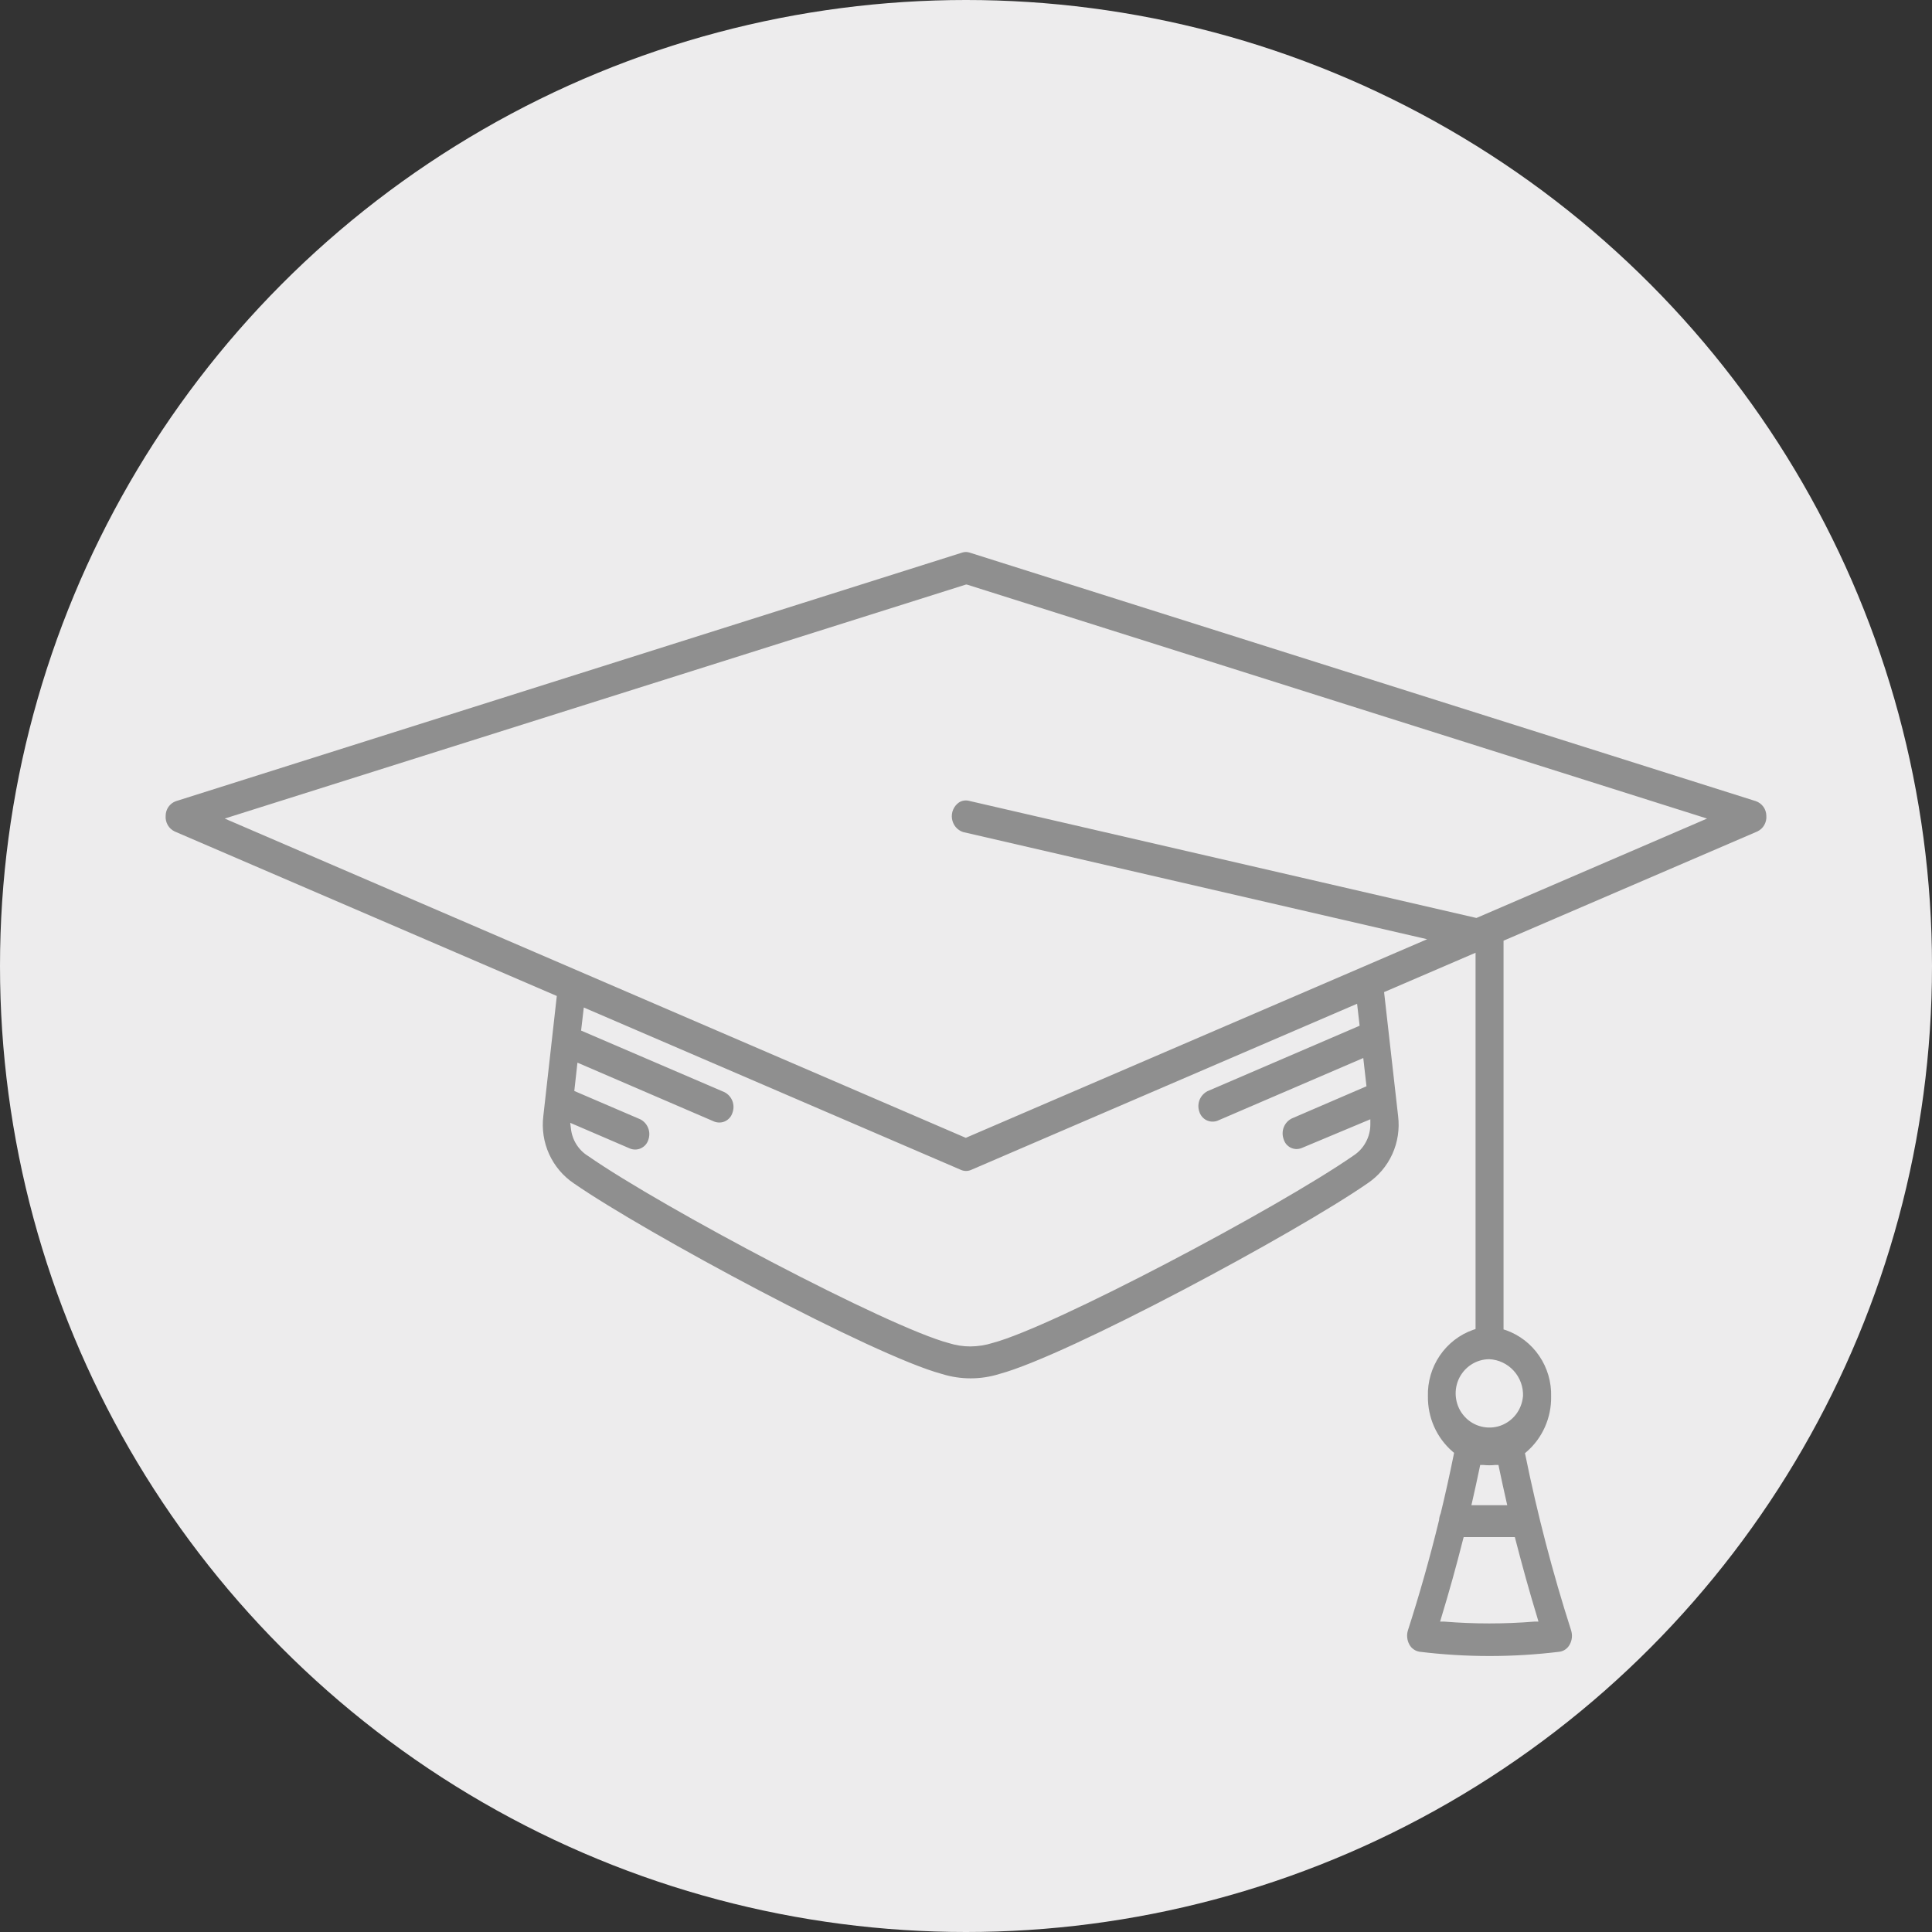 <svg width="35" height="35" viewBox="0 0 35 35" fill="none" xmlns="http://www.w3.org/2000/svg">
<rect x="0" y="0" width="35" height="35" fill="#333333" stroke="none"/>
<circle cx="17.5" cy="17.5" r="17.5" fill="#EDECED"/>
<path d="M31.81 14.514L17.566 10.011C17.522 9.996 17.474 9.996 17.43 10.011L3.187 14.514C3.132 14.533 3.086 14.569 3.052 14.617C3.019 14.664 3.001 14.721 3.001 14.779C2.996 14.837 3.01 14.896 3.039 14.947C3.068 14.998 3.112 15.038 3.165 15.063L10.087 18.043L9.843 20.218C9.814 20.453 9.85 20.692 9.948 20.908C10.046 21.123 10.201 21.307 10.396 21.438C11.696 22.338 15.83 24.56 17.061 24.89C17.402 24.997 17.767 24.997 18.107 24.89C19.34 24.56 23.475 22.338 24.773 21.438C24.969 21.307 25.125 21.124 25.223 20.908C25.321 20.693 25.357 20.453 25.328 20.218L25.074 17.973L26.731 17.26V24.077L26.688 24.091C26.442 24.177 26.231 24.341 26.083 24.558C25.936 24.775 25.86 25.034 25.868 25.297C25.866 25.486 25.904 25.674 25.981 25.847C26.058 26.02 26.172 26.173 26.314 26.296L26.342 26.32L26.335 26.356C26.262 26.716 26.183 27.073 26.1 27.415C26.083 27.454 26.072 27.497 26.07 27.539C25.904 28.221 25.714 28.889 25.506 29.535C25.493 29.577 25.488 29.621 25.493 29.665C25.497 29.709 25.51 29.752 25.531 29.79C25.549 29.826 25.576 29.856 25.609 29.879C25.641 29.902 25.679 29.917 25.718 29.923C26.559 30.026 27.41 30.026 28.251 29.923C28.29 29.918 28.328 29.903 28.36 29.88C28.393 29.857 28.419 29.826 28.438 29.79C28.459 29.752 28.472 29.709 28.476 29.665C28.48 29.621 28.475 29.577 28.462 29.535C28.128 28.494 27.852 27.434 27.634 26.362L27.626 26.326L27.654 26.302C27.797 26.179 27.91 26.026 27.987 25.853C28.064 25.68 28.103 25.493 28.1 25.303C28.108 25.04 28.033 24.781 27.885 24.564C27.738 24.347 27.526 24.184 27.281 24.097L27.238 24.084V17.042L27.274 17.026L31.835 15.063C31.888 15.038 31.932 14.998 31.961 14.947C31.99 14.896 32.004 14.837 31.999 14.779C31.998 14.72 31.98 14.663 31.946 14.616C31.912 14.569 31.864 14.533 31.81 14.514ZM24.519 20.935C23.142 21.89 19.077 24.039 17.985 24.328C17.853 24.37 17.716 24.391 17.578 24.392C17.446 24.392 17.314 24.371 17.187 24.331C16.088 24.039 12.019 21.891 10.652 20.941C10.566 20.888 10.494 20.815 10.441 20.73C10.387 20.644 10.354 20.547 10.343 20.446L10.33 20.341L11.418 20.809C11.45 20.821 11.483 20.826 11.518 20.825C11.552 20.823 11.585 20.815 11.615 20.8C11.646 20.785 11.673 20.764 11.696 20.738C11.718 20.712 11.735 20.682 11.745 20.649C11.77 20.579 11.769 20.503 11.742 20.435C11.715 20.366 11.664 20.31 11.599 20.277L10.404 19.764L10.461 19.251L12.945 20.321C12.977 20.332 13.011 20.337 13.045 20.335C13.079 20.334 13.112 20.325 13.143 20.309C13.173 20.294 13.2 20.272 13.222 20.246C13.244 20.22 13.26 20.189 13.27 20.156C13.295 20.087 13.294 20.011 13.267 19.942C13.239 19.874 13.189 19.818 13.123 19.785L10.527 18.67L10.576 18.252L17.412 21.195C17.44 21.207 17.471 21.213 17.501 21.213C17.532 21.213 17.562 21.207 17.59 21.195L24.585 18.184L24.631 18.582L21.874 19.768C21.809 19.802 21.758 19.858 21.731 19.926C21.704 19.994 21.703 20.071 21.727 20.14C21.737 20.173 21.754 20.203 21.776 20.23C21.798 20.256 21.825 20.278 21.855 20.293C21.886 20.308 21.919 20.317 21.953 20.319C21.986 20.321 22.02 20.316 22.052 20.305L24.697 19.167L24.755 19.679L23.4 20.263C23.335 20.296 23.284 20.352 23.257 20.42C23.23 20.488 23.229 20.565 23.253 20.634C23.263 20.668 23.279 20.699 23.3 20.726C23.322 20.752 23.349 20.774 23.38 20.79C23.41 20.805 23.444 20.814 23.478 20.816C23.512 20.817 23.547 20.811 23.578 20.799L24.825 20.277V20.37C24.825 20.483 24.797 20.593 24.743 20.692C24.69 20.791 24.613 20.874 24.519 20.935ZM27.849 29.302L27.871 29.377H27.795C27.525 29.399 27.253 29.41 26.98 29.41C26.707 29.41 26.436 29.399 26.165 29.377H26.089L26.111 29.302C26.251 28.843 26.383 28.369 26.503 27.893L26.516 27.846H27.443L27.455 27.893C27.578 28.369 27.709 28.843 27.849 29.302ZM26.656 27.268L26.673 27.193C26.719 26.993 26.762 26.793 26.804 26.593L26.815 26.539H26.87C26.944 26.547 27.018 26.547 27.091 26.539H27.146L27.157 26.593C27.199 26.793 27.242 26.993 27.288 27.193L27.305 27.268H26.656ZM27.59 25.297C27.579 25.416 27.535 25.53 27.462 25.625C27.389 25.719 27.29 25.79 27.178 25.829C27.066 25.867 26.945 25.872 26.83 25.842C26.715 25.813 26.611 25.75 26.531 25.661C26.451 25.573 26.398 25.463 26.379 25.345C26.359 25.226 26.374 25.105 26.421 24.995C26.469 24.885 26.547 24.791 26.646 24.725C26.745 24.659 26.86 24.624 26.979 24.623C27.148 24.631 27.307 24.706 27.422 24.832C27.537 24.958 27.598 25.125 27.591 25.297H27.59ZM26.747 16.63L17.546 14.506C17.516 14.499 17.485 14.499 17.454 14.505C17.424 14.51 17.395 14.522 17.369 14.54C17.324 14.572 17.289 14.616 17.267 14.668C17.245 14.719 17.238 14.775 17.246 14.831C17.254 14.886 17.277 14.938 17.312 14.981C17.348 15.024 17.394 15.056 17.446 15.073L25.854 17.015L17.496 20.613L4.071 14.829L17.498 10.59H17.516L30.925 14.829L26.747 16.63Z" fill="#8F8F8F"/>
</svg>
